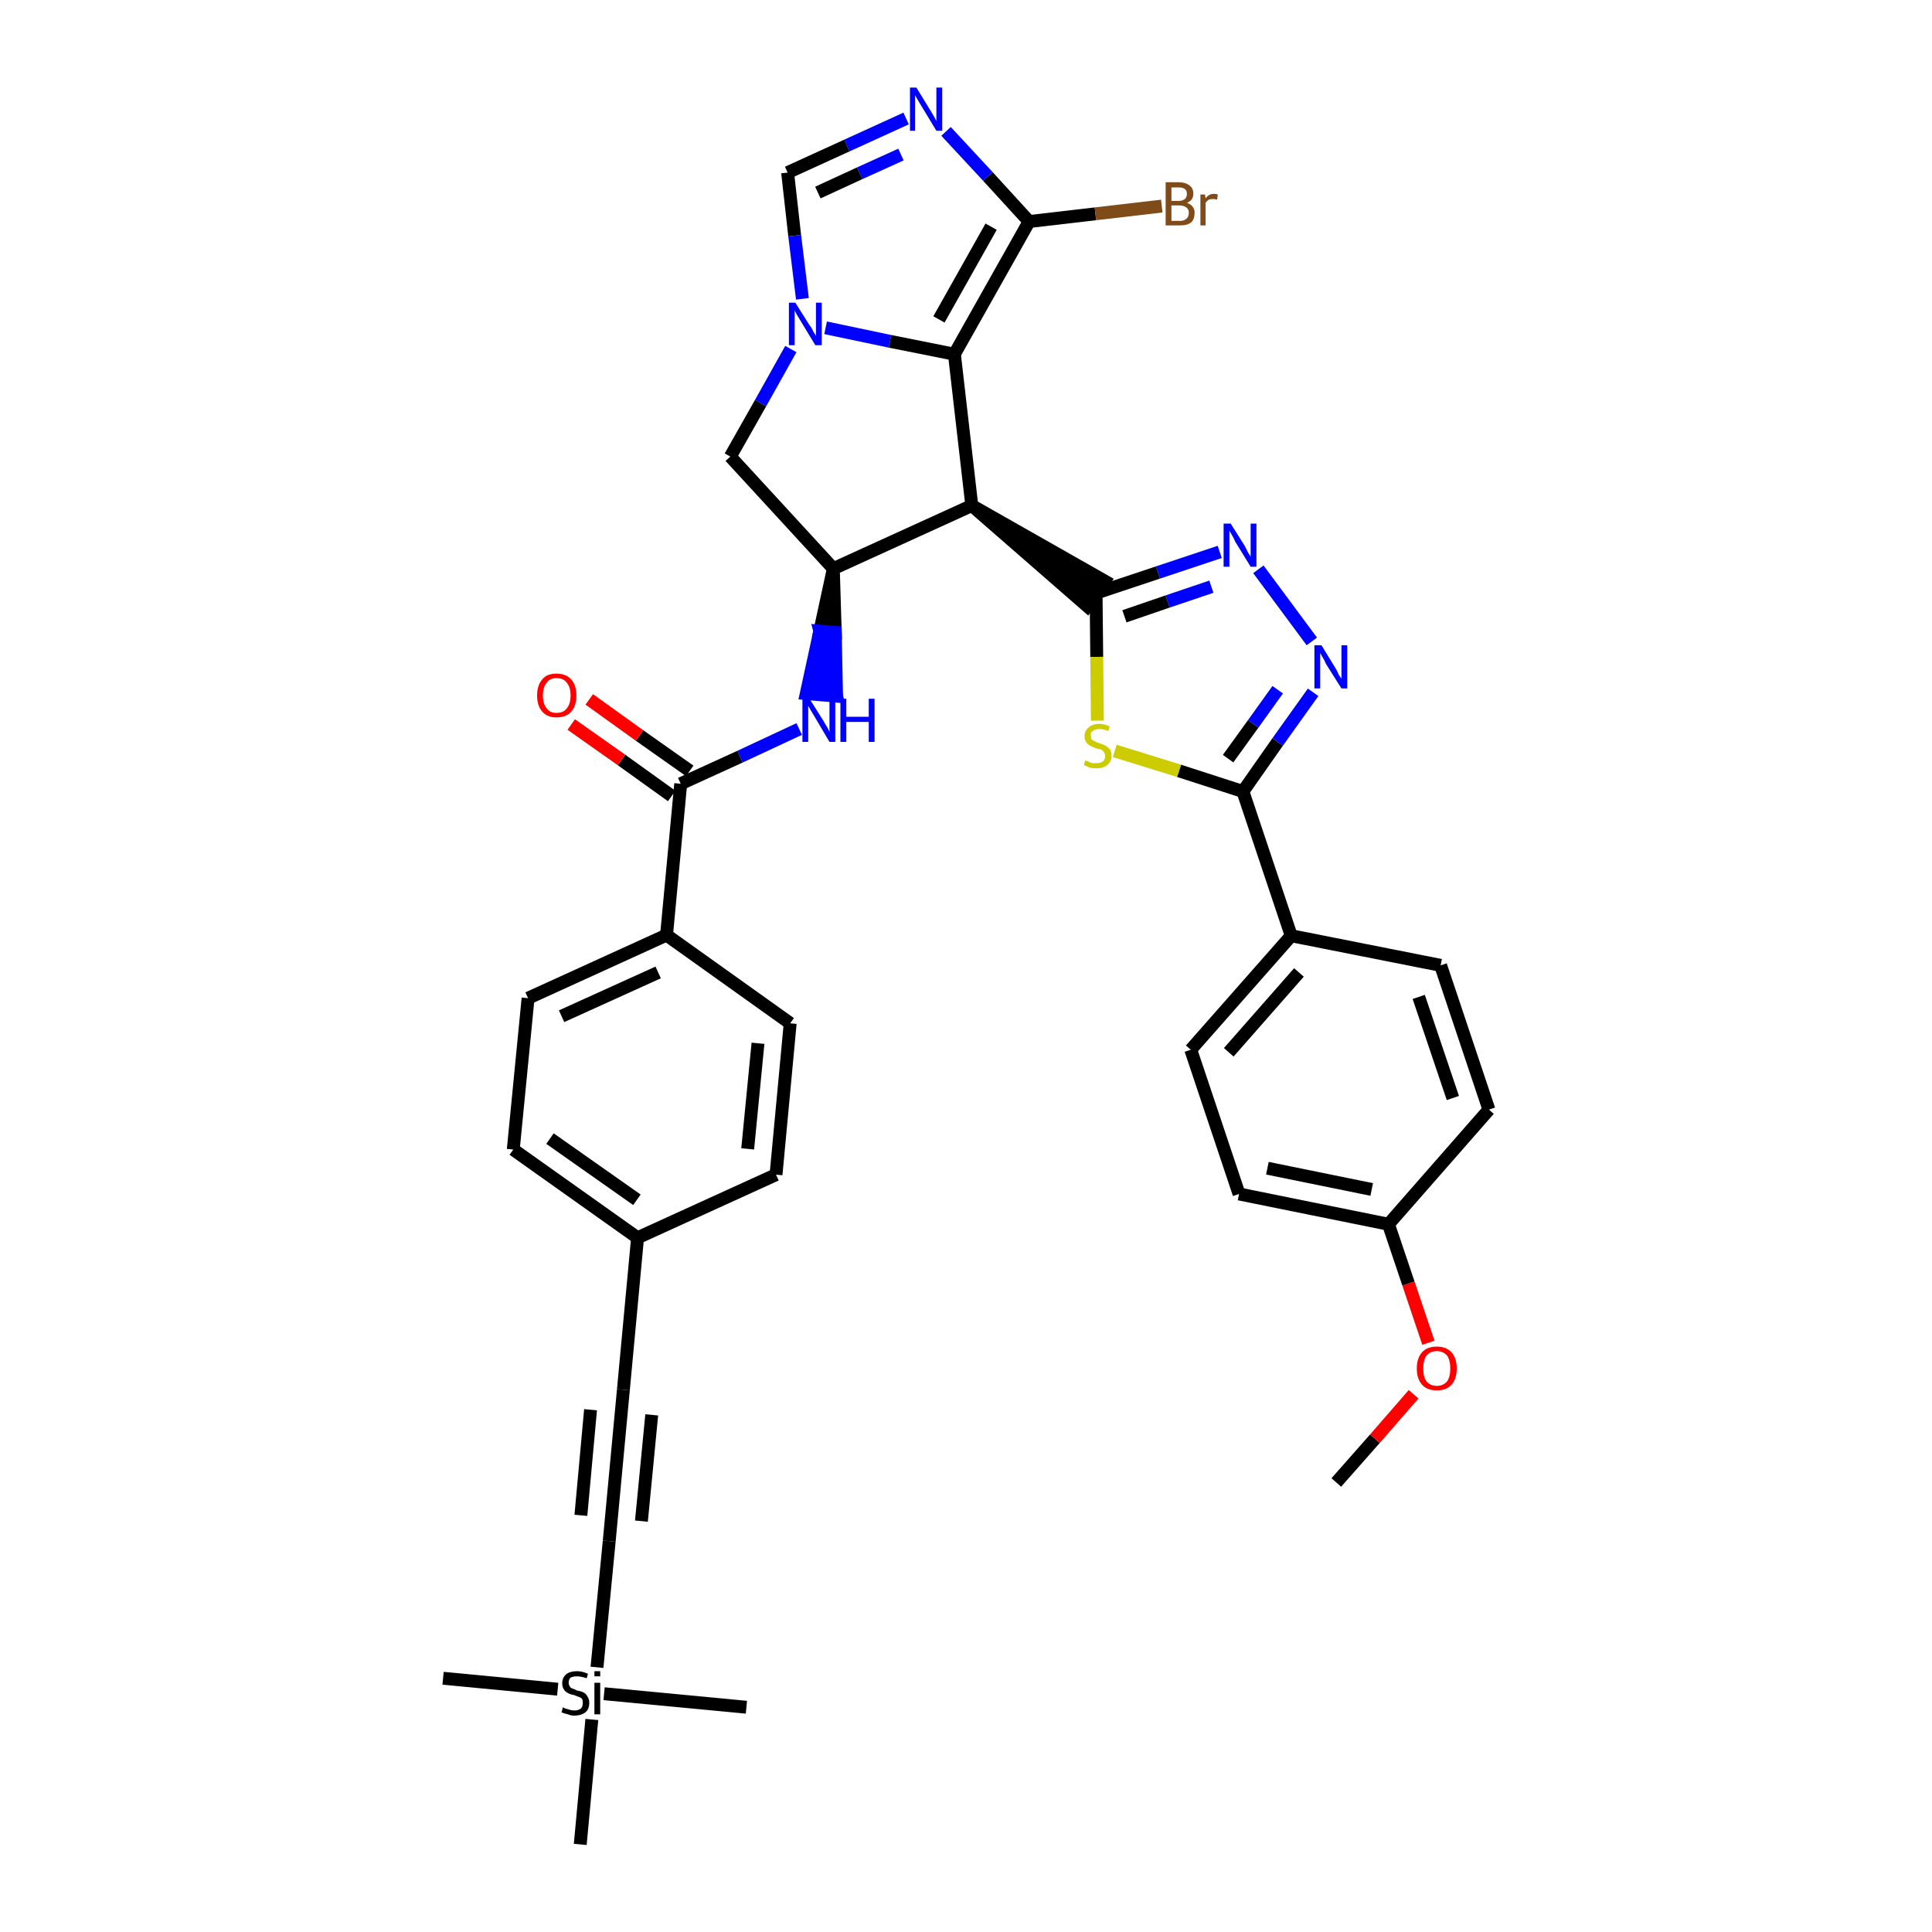 <?xml version='1.0' encoding='iso-8859-1'?>
<svg version='1.1' baseProfile='full'
              xmlns='http://www.w3.org/2000/svg'
                      xmlns:rdkit='http://www.rdkit.org/xml'
                      xmlns:xlink='http://www.w3.org/1999/xlink'
                  xml:space='preserve'
width='300px' height='300px' viewBox='0 0 300 300'>
<!-- END OF HEADER -->
<path class='bond-0 atom-0 atom-1' d='M 207.5,230.2 L 213.5,223.4' style='fill:none;fill-rule:evenodd;stroke:#000000;stroke-width:2.0px;stroke-linecap:butt;stroke-linejoin:miter;stroke-opacity:1' />
<path class='bond-0 atom-0 atom-1' d='M 213.5,223.4 L 219.5,216.5' style='fill:none;fill-rule:evenodd;stroke:#FF0000;stroke-width:2.0px;stroke-linecap:butt;stroke-linejoin:miter;stroke-opacity:1' />
<path class='bond-1 atom-1 atom-2' d='M 221.8,208.5 L 218.7,199.3' style='fill:none;fill-rule:evenodd;stroke:#FF0000;stroke-width:2.0px;stroke-linecap:butt;stroke-linejoin:miter;stroke-opacity:1' />
<path class='bond-1 atom-1 atom-2' d='M 218.7,199.3 L 215.6,190.1' style='fill:none;fill-rule:evenodd;stroke:#000000;stroke-width:2.0px;stroke-linecap:butt;stroke-linejoin:miter;stroke-opacity:1' />
<path class='bond-2 atom-2 atom-3' d='M 215.6,190.1 L 192.4,185.4' style='fill:none;fill-rule:evenodd;stroke:#000000;stroke-width:2.0px;stroke-linecap:butt;stroke-linejoin:miter;stroke-opacity:1' />
<path class='bond-2 atom-2 atom-3' d='M 213.0,184.7 L 196.8,181.4' style='fill:none;fill-rule:evenodd;stroke:#000000;stroke-width:2.0px;stroke-linecap:butt;stroke-linejoin:miter;stroke-opacity:1' />
<path class='bond-36 atom-36 atom-2' d='M 231.2,172.3 L 215.6,190.1' style='fill:none;fill-rule:evenodd;stroke:#000000;stroke-width:2.0px;stroke-linecap:butt;stroke-linejoin:miter;stroke-opacity:1' />
<path class='bond-3 atom-3 atom-4' d='M 192.4,185.4 L 184.9,163.0' style='fill:none;fill-rule:evenodd;stroke:#000000;stroke-width:2.0px;stroke-linecap:butt;stroke-linejoin:miter;stroke-opacity:1' />
<path class='bond-4 atom-4 atom-5' d='M 184.9,163.0 L 200.5,145.3' style='fill:none;fill-rule:evenodd;stroke:#000000;stroke-width:2.0px;stroke-linecap:butt;stroke-linejoin:miter;stroke-opacity:1' />
<path class='bond-4 atom-4 atom-5' d='M 190.8,163.4 L 201.7,151.0' style='fill:none;fill-rule:evenodd;stroke:#000000;stroke-width:2.0px;stroke-linecap:butt;stroke-linejoin:miter;stroke-opacity:1' />
<path class='bond-5 atom-5 atom-6' d='M 200.5,145.3 L 193.0,122.9' style='fill:none;fill-rule:evenodd;stroke:#000000;stroke-width:2.0px;stroke-linecap:butt;stroke-linejoin:miter;stroke-opacity:1' />
<path class='bond-34 atom-5 atom-35' d='M 200.5,145.3 L 223.7,149.9' style='fill:none;fill-rule:evenodd;stroke:#000000;stroke-width:2.0px;stroke-linecap:butt;stroke-linejoin:miter;stroke-opacity:1' />
<path class='bond-6 atom-6 atom-7' d='M 193.0,122.9 L 198.4,115.2' style='fill:none;fill-rule:evenodd;stroke:#000000;stroke-width:2.0px;stroke-linecap:butt;stroke-linejoin:miter;stroke-opacity:1' />
<path class='bond-6 atom-6 atom-7' d='M 198.4,115.2 L 203.9,107.5' style='fill:none;fill-rule:evenodd;stroke:#0000FF;stroke-width:2.0px;stroke-linecap:butt;stroke-linejoin:miter;stroke-opacity:1' />
<path class='bond-6 atom-6 atom-7' d='M 190.7,117.8 L 194.6,112.4' style='fill:none;fill-rule:evenodd;stroke:#000000;stroke-width:2.0px;stroke-linecap:butt;stroke-linejoin:miter;stroke-opacity:1' />
<path class='bond-6 atom-6 atom-7' d='M 194.6,112.4 L 198.4,107.1' style='fill:none;fill-rule:evenodd;stroke:#0000FF;stroke-width:2.0px;stroke-linecap:butt;stroke-linejoin:miter;stroke-opacity:1' />
<path class='bond-37 atom-34 atom-6' d='M 173.1,116.6 L 183.1,119.7' style='fill:none;fill-rule:evenodd;stroke:#CCCC00;stroke-width:2.0px;stroke-linecap:butt;stroke-linejoin:miter;stroke-opacity:1' />
<path class='bond-37 atom-34 atom-6' d='M 183.1,119.7 L 193.0,122.9' style='fill:none;fill-rule:evenodd;stroke:#000000;stroke-width:2.0px;stroke-linecap:butt;stroke-linejoin:miter;stroke-opacity:1' />
<path class='bond-7 atom-7 atom-8' d='M 203.7,99.6 L 195.4,88.4' style='fill:none;fill-rule:evenodd;stroke:#0000FF;stroke-width:2.0px;stroke-linecap:butt;stroke-linejoin:miter;stroke-opacity:1' />
<path class='bond-8 atom-8 atom-9' d='M 189.4,85.7 L 179.8,88.9' style='fill:none;fill-rule:evenodd;stroke:#0000FF;stroke-width:2.0px;stroke-linecap:butt;stroke-linejoin:miter;stroke-opacity:1' />
<path class='bond-8 atom-8 atom-9' d='M 179.8,88.9 L 170.2,92.1' style='fill:none;fill-rule:evenodd;stroke:#000000;stroke-width:2.0px;stroke-linecap:butt;stroke-linejoin:miter;stroke-opacity:1' />
<path class='bond-8 atom-8 atom-9' d='M 188.1,91.1 L 181.3,93.4' style='fill:none;fill-rule:evenodd;stroke:#0000FF;stroke-width:2.0px;stroke-linecap:butt;stroke-linejoin:miter;stroke-opacity:1' />
<path class='bond-8 atom-8 atom-9' d='M 181.3,93.4 L 174.6,95.7' style='fill:none;fill-rule:evenodd;stroke:#000000;stroke-width:2.0px;stroke-linecap:butt;stroke-linejoin:miter;stroke-opacity:1' />
<path class='bond-9 atom-10 atom-9' d='M 150.9,78.5 L 168.8,94.1 L 171.5,90.2 Z' style='fill:#000000;fill-rule:evenodd;fill-opacity:1;stroke:#000000;stroke-width:2.0px;stroke-linecap:butt;stroke-linejoin:miter;stroke-opacity:1;' />
<path class='bond-33 atom-9 atom-34' d='M 170.2,92.1 L 170.3,102.0' style='fill:none;fill-rule:evenodd;stroke:#000000;stroke-width:2.0px;stroke-linecap:butt;stroke-linejoin:miter;stroke-opacity:1' />
<path class='bond-33 atom-9 atom-34' d='M 170.3,102.0 L 170.4,111.9' style='fill:none;fill-rule:evenodd;stroke:#CCCC00;stroke-width:2.0px;stroke-linecap:butt;stroke-linejoin:miter;stroke-opacity:1' />
<path class='bond-10 atom-10 atom-11' d='M 150.9,78.5 L 148.2,55.0' style='fill:none;fill-rule:evenodd;stroke:#000000;stroke-width:2.0px;stroke-linecap:butt;stroke-linejoin:miter;stroke-opacity:1' />
<path class='bond-38 atom-18 atom-10' d='M 129.4,88.3 L 150.9,78.5' style='fill:none;fill-rule:evenodd;stroke:#000000;stroke-width:2.0px;stroke-linecap:butt;stroke-linejoin:miter;stroke-opacity:1' />
<path class='bond-11 atom-11 atom-12' d='M 148.2,55.0 L 159.8,34.4' style='fill:none;fill-rule:evenodd;stroke:#000000;stroke-width:2.0px;stroke-linecap:butt;stroke-linejoin:miter;stroke-opacity:1' />
<path class='bond-11 atom-11 atom-12' d='M 145.8,49.6 L 153.9,35.2' style='fill:none;fill-rule:evenodd;stroke:#000000;stroke-width:2.0px;stroke-linecap:butt;stroke-linejoin:miter;stroke-opacity:1' />
<path class='bond-40 atom-16 atom-11' d='M 128.2,50.9 L 138.2,53.0' style='fill:none;fill-rule:evenodd;stroke:#0000FF;stroke-width:2.0px;stroke-linecap:butt;stroke-linejoin:miter;stroke-opacity:1' />
<path class='bond-40 atom-16 atom-11' d='M 138.2,53.0 L 148.2,55.0' style='fill:none;fill-rule:evenodd;stroke:#000000;stroke-width:2.0px;stroke-linecap:butt;stroke-linejoin:miter;stroke-opacity:1' />
<path class='bond-12 atom-12 atom-13' d='M 159.8,34.4 L 170.1,33.2' style='fill:none;fill-rule:evenodd;stroke:#000000;stroke-width:2.0px;stroke-linecap:butt;stroke-linejoin:miter;stroke-opacity:1' />
<path class='bond-12 atom-12 atom-13' d='M 170.1,33.2 L 180.4,32.0' style='fill:none;fill-rule:evenodd;stroke:#7F4C19;stroke-width:2.0px;stroke-linecap:butt;stroke-linejoin:miter;stroke-opacity:1' />
<path class='bond-13 atom-12 atom-14' d='M 159.8,34.4 L 153.4,27.4' style='fill:none;fill-rule:evenodd;stroke:#000000;stroke-width:2.0px;stroke-linecap:butt;stroke-linejoin:miter;stroke-opacity:1' />
<path class='bond-13 atom-12 atom-14' d='M 153.4,27.4 L 146.9,20.4' style='fill:none;fill-rule:evenodd;stroke:#0000FF;stroke-width:2.0px;stroke-linecap:butt;stroke-linejoin:miter;stroke-opacity:1' />
<path class='bond-14 atom-14 atom-15' d='M 140.7,18.4 L 131.5,22.6' style='fill:none;fill-rule:evenodd;stroke:#0000FF;stroke-width:2.0px;stroke-linecap:butt;stroke-linejoin:miter;stroke-opacity:1' />
<path class='bond-14 atom-14 atom-15' d='M 131.5,22.6 L 122.3,26.8' style='fill:none;fill-rule:evenodd;stroke:#000000;stroke-width:2.0px;stroke-linecap:butt;stroke-linejoin:miter;stroke-opacity:1' />
<path class='bond-14 atom-14 atom-15' d='M 139.9,24.0 L 133.5,26.9' style='fill:none;fill-rule:evenodd;stroke:#0000FF;stroke-width:2.0px;stroke-linecap:butt;stroke-linejoin:miter;stroke-opacity:1' />
<path class='bond-14 atom-14 atom-15' d='M 133.5,26.9 L 127.0,29.9' style='fill:none;fill-rule:evenodd;stroke:#000000;stroke-width:2.0px;stroke-linecap:butt;stroke-linejoin:miter;stroke-opacity:1' />
<path class='bond-15 atom-15 atom-16' d='M 122.3,26.8 L 123.4,36.6' style='fill:none;fill-rule:evenodd;stroke:#000000;stroke-width:2.0px;stroke-linecap:butt;stroke-linejoin:miter;stroke-opacity:1' />
<path class='bond-15 atom-15 atom-16' d='M 123.4,36.6 L 124.6,46.4' style='fill:none;fill-rule:evenodd;stroke:#0000FF;stroke-width:2.0px;stroke-linecap:butt;stroke-linejoin:miter;stroke-opacity:1' />
<path class='bond-16 atom-16 atom-17' d='M 122.8,54.2 L 118.1,62.6' style='fill:none;fill-rule:evenodd;stroke:#0000FF;stroke-width:2.0px;stroke-linecap:butt;stroke-linejoin:miter;stroke-opacity:1' />
<path class='bond-16 atom-16 atom-17' d='M 118.1,62.6 L 113.4,70.9' style='fill:none;fill-rule:evenodd;stroke:#000000;stroke-width:2.0px;stroke-linecap:butt;stroke-linejoin:miter;stroke-opacity:1' />
<path class='bond-17 atom-17 atom-18' d='M 113.4,70.9 L 129.4,88.3' style='fill:none;fill-rule:evenodd;stroke:#000000;stroke-width:2.0px;stroke-linecap:butt;stroke-linejoin:miter;stroke-opacity:1' />
<path class='bond-18 atom-18 atom-19' d='M 129.4,88.3 L 127.3,98.0 L 129.7,98.2 Z' style='fill:#000000;fill-rule:evenodd;fill-opacity:1;stroke:#000000;stroke-width:2.0px;stroke-linecap:butt;stroke-linejoin:miter;stroke-opacity:1;' />
<path class='bond-18 atom-18 atom-19' d='M 127.3,98.0 L 129.9,108.1 L 125.2,107.7 Z' style='fill:#0000FF;fill-rule:evenodd;fill-opacity:1;stroke:#0000FF;stroke-width:2.0px;stroke-linecap:butt;stroke-linejoin:miter;stroke-opacity:1;' />
<path class='bond-18 atom-18 atom-19' d='M 127.3,98.0 L 129.7,98.2 L 129.9,108.1 Z' style='fill:#0000FF;fill-rule:evenodd;fill-opacity:1;stroke:#0000FF;stroke-width:2.0px;stroke-linecap:butt;stroke-linejoin:miter;stroke-opacity:1;' />
<path class='bond-19 atom-19 atom-20' d='M 124.1,113.2 L 114.9,117.5' style='fill:none;fill-rule:evenodd;stroke:#0000FF;stroke-width:2.0px;stroke-linecap:butt;stroke-linejoin:miter;stroke-opacity:1' />
<path class='bond-19 atom-19 atom-20' d='M 114.9,117.5 L 105.7,121.7' style='fill:none;fill-rule:evenodd;stroke:#000000;stroke-width:2.0px;stroke-linecap:butt;stroke-linejoin:miter;stroke-opacity:1' />
<path class='bond-20 atom-20 atom-21' d='M 107.1,119.7 L 99.3,114.2' style='fill:none;fill-rule:evenodd;stroke:#000000;stroke-width:2.0px;stroke-linecap:butt;stroke-linejoin:miter;stroke-opacity:1' />
<path class='bond-20 atom-20 atom-21' d='M 99.3,114.2 L 91.5,108.6' style='fill:none;fill-rule:evenodd;stroke:#FF0000;stroke-width:2.0px;stroke-linecap:butt;stroke-linejoin:miter;stroke-opacity:1' />
<path class='bond-20 atom-20 atom-21' d='M 104.3,123.6 L 96.5,118.0' style='fill:none;fill-rule:evenodd;stroke:#000000;stroke-width:2.0px;stroke-linecap:butt;stroke-linejoin:miter;stroke-opacity:1' />
<path class='bond-20 atom-20 atom-21' d='M 96.5,118.0 L 88.7,112.5' style='fill:none;fill-rule:evenodd;stroke:#FF0000;stroke-width:2.0px;stroke-linecap:butt;stroke-linejoin:miter;stroke-opacity:1' />
<path class='bond-21 atom-20 atom-22' d='M 105.7,121.7 L 103.5,145.2' style='fill:none;fill-rule:evenodd;stroke:#000000;stroke-width:2.0px;stroke-linecap:butt;stroke-linejoin:miter;stroke-opacity:1' />
<path class='bond-22 atom-22 atom-23' d='M 103.5,145.2 L 82.0,155.0' style='fill:none;fill-rule:evenodd;stroke:#000000;stroke-width:2.0px;stroke-linecap:butt;stroke-linejoin:miter;stroke-opacity:1' />
<path class='bond-22 atom-22 atom-23' d='M 102.2,151.0 L 87.2,157.8' style='fill:none;fill-rule:evenodd;stroke:#000000;stroke-width:2.0px;stroke-linecap:butt;stroke-linejoin:miter;stroke-opacity:1' />
<path class='bond-39 atom-33 atom-22' d='M 122.7,158.9 L 103.5,145.2' style='fill:none;fill-rule:evenodd;stroke:#000000;stroke-width:2.0px;stroke-linecap:butt;stroke-linejoin:miter;stroke-opacity:1' />
<path class='bond-23 atom-23 atom-24' d='M 82.0,155.0 L 79.7,178.5' style='fill:none;fill-rule:evenodd;stroke:#000000;stroke-width:2.0px;stroke-linecap:butt;stroke-linejoin:miter;stroke-opacity:1' />
<path class='bond-24 atom-24 atom-25' d='M 79.7,178.5 L 99.0,192.2' style='fill:none;fill-rule:evenodd;stroke:#000000;stroke-width:2.0px;stroke-linecap:butt;stroke-linejoin:miter;stroke-opacity:1' />
<path class='bond-24 atom-24 atom-25' d='M 85.4,176.8 L 98.9,186.3' style='fill:none;fill-rule:evenodd;stroke:#000000;stroke-width:2.0px;stroke-linecap:butt;stroke-linejoin:miter;stroke-opacity:1' />
<path class='bond-25 atom-25 atom-26' d='M 99.0,192.2 L 96.8,215.8' style='fill:none;fill-rule:evenodd;stroke:#000000;stroke-width:2.0px;stroke-linecap:butt;stroke-linejoin:miter;stroke-opacity:1' />
<path class='bond-31 atom-25 atom-32' d='M 99.0,192.2 L 120.5,182.4' style='fill:none;fill-rule:evenodd;stroke:#000000;stroke-width:2.0px;stroke-linecap:butt;stroke-linejoin:miter;stroke-opacity:1' />
<path class='bond-26 atom-26 atom-27' d='M 96.8,215.8 L 94.6,239.3' style='fill:none;fill-rule:evenodd;stroke:#000000;stroke-width:2.0px;stroke-linecap:butt;stroke-linejoin:miter;stroke-opacity:1' />
<path class='bond-26 atom-26 atom-27' d='M 91.7,218.9 L 90.2,235.3' style='fill:none;fill-rule:evenodd;stroke:#000000;stroke-width:2.0px;stroke-linecap:butt;stroke-linejoin:miter;stroke-opacity:1' />
<path class='bond-26 atom-26 atom-27' d='M 101.2,219.7 L 99.6,236.2' style='fill:none;fill-rule:evenodd;stroke:#000000;stroke-width:2.0px;stroke-linecap:butt;stroke-linejoin:miter;stroke-opacity:1' />
<path class='bond-27 atom-27 atom-28' d='M 94.6,239.3 L 92.7,258.9' style='fill:none;fill-rule:evenodd;stroke:#000000;stroke-width:2.0px;stroke-linecap:butt;stroke-linejoin:miter;stroke-opacity:1' />
<path class='bond-28 atom-28 atom-29' d='M 86.6,262.3 L 68.8,260.6' style='fill:none;fill-rule:evenodd;stroke:#000000;stroke-width:2.0px;stroke-linecap:butt;stroke-linejoin:miter;stroke-opacity:1' />
<path class='bond-29 atom-28 atom-30' d='M 93.8,263.0 L 115.9,265.1' style='fill:none;fill-rule:evenodd;stroke:#000000;stroke-width:2.0px;stroke-linecap:butt;stroke-linejoin:miter;stroke-opacity:1' />
<path class='bond-30 atom-28 atom-31' d='M 91.9,267.0 L 90.1,286.4' style='fill:none;fill-rule:evenodd;stroke:#000000;stroke-width:2.0px;stroke-linecap:butt;stroke-linejoin:miter;stroke-opacity:1' />
<path class='bond-32 atom-32 atom-33' d='M 120.5,182.4 L 122.7,158.9' style='fill:none;fill-rule:evenodd;stroke:#000000;stroke-width:2.0px;stroke-linecap:butt;stroke-linejoin:miter;stroke-opacity:1' />
<path class='bond-32 atom-32 atom-33' d='M 116.1,178.4 L 117.7,162.0' style='fill:none;fill-rule:evenodd;stroke:#000000;stroke-width:2.0px;stroke-linecap:butt;stroke-linejoin:miter;stroke-opacity:1' />
<path class='bond-35 atom-35 atom-36' d='M 223.7,149.9 L 231.2,172.3' style='fill:none;fill-rule:evenodd;stroke:#000000;stroke-width:2.0px;stroke-linecap:butt;stroke-linejoin:miter;stroke-opacity:1' />
<path class='bond-35 atom-35 atom-36' d='M 220.3,154.8 L 225.6,170.5' style='fill:none;fill-rule:evenodd;stroke:#000000;stroke-width:2.0px;stroke-linecap:butt;stroke-linejoin:miter;stroke-opacity:1' />
<path  class='atom-1' d='M 220.0 212.5
Q 220.0 210.9, 220.8 210.0
Q 221.6 209.1, 223.1 209.1
Q 224.6 209.1, 225.4 210.0
Q 226.2 210.9, 226.2 212.5
Q 226.2 214.1, 225.4 215.0
Q 224.6 215.9, 223.1 215.9
Q 221.6 215.9, 220.8 215.0
Q 220.0 214.1, 220.0 212.5
M 223.1 215.2
Q 224.1 215.2, 224.7 214.5
Q 225.2 213.8, 225.2 212.5
Q 225.2 211.2, 224.7 210.5
Q 224.1 209.8, 223.1 209.8
Q 222.1 209.8, 221.5 210.5
Q 221.0 211.2, 221.0 212.5
Q 221.0 213.8, 221.5 214.5
Q 222.1 215.2, 223.1 215.2
' fill='#FF0000'/>
<path  class='atom-7' d='M 205.2 100.2
L 207.4 103.8
Q 207.6 104.1, 207.9 104.8
Q 208.3 105.4, 208.3 105.4
L 208.3 100.2
L 209.2 100.2
L 209.2 106.9
L 208.3 106.9
L 205.9 103.1
Q 205.7 102.6, 205.4 102.1
Q 205.1 101.6, 205.0 101.4
L 205.0 106.9
L 204.1 106.9
L 204.1 100.2
L 205.2 100.2
' fill='#0000FF'/>
<path  class='atom-8' d='M 191.1 81.3
L 193.3 84.8
Q 193.5 85.2, 193.8 85.8
Q 194.2 86.4, 194.2 86.5
L 194.2 81.3
L 195.1 81.3
L 195.1 88.0
L 194.2 88.0
L 191.8 84.1
Q 191.6 83.6, 191.3 83.1
Q 191.0 82.6, 190.9 82.4
L 190.9 88.0
L 190.0 88.0
L 190.0 81.3
L 191.1 81.3
' fill='#0000FF'/>
<path  class='atom-13' d='M 184.3 31.5
Q 184.9 31.7, 185.2 32.1
Q 185.5 32.5, 185.5 33.0
Q 185.5 34.0, 185.0 34.5
Q 184.4 35.0, 183.3 35.0
L 181.0 35.0
L 181.0 28.3
L 183.0 28.3
Q 184.1 28.3, 184.7 28.8
Q 185.3 29.2, 185.3 30.1
Q 185.3 31.1, 184.3 31.5
M 181.9 29.1
L 181.9 31.2
L 183.0 31.2
Q 183.6 31.2, 184.0 30.9
Q 184.3 30.6, 184.3 30.1
Q 184.3 29.1, 183.0 29.1
L 181.9 29.1
M 183.3 34.3
Q 183.9 34.3, 184.3 33.9
Q 184.6 33.6, 184.6 33.0
Q 184.6 32.5, 184.2 32.2
Q 183.8 31.9, 183.1 31.9
L 181.9 31.9
L 181.9 34.3
L 183.3 34.3
' fill='#7F4C19'/>
<path  class='atom-13' d='M 187.1 30.2
L 187.2 30.8
Q 187.7 30.1, 188.5 30.1
Q 188.8 30.1, 189.1 30.2
L 189.0 31.0
Q 188.6 30.9, 188.4 30.9
Q 188.0 30.9, 187.7 31.0
Q 187.4 31.2, 187.2 31.5
L 187.2 35.0
L 186.4 35.0
L 186.4 30.2
L 187.1 30.2
' fill='#7F4C19'/>
<path  class='atom-14' d='M 142.3 13.6
L 144.5 17.2
Q 144.7 17.5, 145.1 18.2
Q 145.4 18.8, 145.4 18.8
L 145.4 13.6
L 146.3 13.6
L 146.3 20.3
L 145.4 20.3
L 143.1 16.5
Q 142.8 16.0, 142.5 15.5
Q 142.2 15.0, 142.1 14.8
L 142.1 20.3
L 141.3 20.3
L 141.3 13.6
L 142.3 13.6
' fill='#0000FF'/>
<path  class='atom-16' d='M 123.5 47.0
L 125.7 50.5
Q 126.0 50.8, 126.3 51.5
Q 126.7 52.1, 126.7 52.2
L 126.7 47.0
L 127.6 47.0
L 127.6 53.6
L 126.6 53.6
L 124.3 49.8
Q 124.0 49.3, 123.7 48.8
Q 123.4 48.3, 123.4 48.1
L 123.4 53.6
L 122.5 53.6
L 122.5 47.0
L 123.5 47.0
' fill='#0000FF'/>
<path  class='atom-19' d='M 125.7 108.5
L 127.9 112.0
Q 128.1 112.4, 128.5 113.0
Q 128.8 113.6, 128.8 113.7
L 128.8 108.5
L 129.7 108.5
L 129.7 115.2
L 128.8 115.2
L 126.5 111.3
Q 126.2 110.8, 125.9 110.3
Q 125.6 109.8, 125.5 109.6
L 125.5 115.2
L 124.6 115.2
L 124.6 108.5
L 125.7 108.5
' fill='#0000FF'/>
<path  class='atom-19' d='M 130.5 108.5
L 131.4 108.5
L 131.4 111.3
L 134.9 111.3
L 134.9 108.5
L 135.8 108.5
L 135.8 115.2
L 134.9 115.2
L 134.9 112.1
L 131.4 112.1
L 131.4 115.2
L 130.5 115.2
L 130.5 108.5
' fill='#0000FF'/>
<path  class='atom-21' d='M 83.4 108.0
Q 83.4 106.4, 84.2 105.5
Q 84.9 104.6, 86.4 104.6
Q 87.9 104.6, 88.7 105.5
Q 89.5 106.4, 89.5 108.0
Q 89.5 109.6, 88.7 110.5
Q 87.9 111.4, 86.4 111.4
Q 85.0 111.4, 84.2 110.5
Q 83.4 109.6, 83.4 108.0
M 86.4 110.7
Q 87.5 110.7, 88.0 110.0
Q 88.6 109.3, 88.6 108.0
Q 88.6 106.7, 88.0 106.0
Q 87.5 105.3, 86.4 105.3
Q 85.4 105.3, 84.9 106.0
Q 84.3 106.7, 84.3 108.0
Q 84.3 109.3, 84.9 110.0
Q 85.4 110.7, 86.4 110.7
' fill='#FF0000'/>
<path  class='atom-28' d='M 87.4 265.1
Q 87.5 265.2, 87.8 265.3
Q 88.1 265.4, 88.5 265.5
Q 88.8 265.6, 89.2 265.6
Q 89.8 265.6, 90.2 265.3
Q 90.5 265.0, 90.5 264.4
Q 90.5 264.1, 90.4 263.8
Q 90.2 263.6, 89.9 263.5
Q 89.6 263.4, 89.1 263.2
Q 88.5 263.1, 88.2 262.9
Q 87.8 262.7, 87.6 262.4
Q 87.3 262.0, 87.3 261.4
Q 87.3 260.5, 87.9 260.0
Q 88.5 259.5, 89.6 259.5
Q 90.4 259.5, 91.3 259.9
L 91.1 260.6
Q 90.2 260.3, 89.6 260.3
Q 89.0 260.3, 88.6 260.5
Q 88.3 260.8, 88.3 261.3
Q 88.3 261.6, 88.5 261.9
Q 88.6 262.1, 88.9 262.2
Q 89.2 262.3, 89.6 262.5
Q 90.2 262.6, 90.6 262.8
Q 91.0 263.0, 91.2 263.4
Q 91.5 263.8, 91.5 264.4
Q 91.5 265.4, 90.9 265.9
Q 90.2 266.4, 89.2 266.4
Q 88.6 266.4, 88.2 266.2
Q 87.7 266.1, 87.2 265.9
L 87.4 265.1
' fill='#000000'/>
<path  class='atom-28' d='M 92.3 259.5
L 93.2 259.5
L 93.2 260.3
L 92.3 260.3
L 92.3 259.5
M 92.3 261.3
L 93.2 261.3
L 93.2 266.2
L 92.3 266.2
L 92.3 261.3
' fill='#000000'/>
<path  class='atom-34' d='M 168.5 118.1
Q 168.6 118.1, 168.9 118.2
Q 169.2 118.4, 169.6 118.5
Q 169.9 118.5, 170.3 118.5
Q 170.9 118.5, 171.3 118.2
Q 171.6 117.9, 171.6 117.4
Q 171.6 117.0, 171.4 116.8
Q 171.3 116.6, 171.0 116.4
Q 170.7 116.3, 170.2 116.2
Q 169.6 116.0, 169.3 115.8
Q 168.9 115.6, 168.7 115.3
Q 168.4 114.9, 168.4 114.3
Q 168.4 113.5, 169.0 113.0
Q 169.6 112.4, 170.7 112.4
Q 171.5 112.4, 172.3 112.8
L 172.1 113.5
Q 171.3 113.2, 170.7 113.2
Q 170.1 113.2, 169.7 113.5
Q 169.3 113.7, 169.4 114.2
Q 169.4 114.6, 169.5 114.8
Q 169.7 115.0, 170.0 115.1
Q 170.3 115.3, 170.7 115.4
Q 171.3 115.6, 171.7 115.8
Q 172.0 116.0, 172.3 116.3
Q 172.6 116.7, 172.6 117.4
Q 172.6 118.3, 171.9 118.8
Q 171.3 119.3, 170.3 119.3
Q 169.7 119.3, 169.2 119.2
Q 168.8 119.0, 168.3 118.8
L 168.5 118.1
' fill='#CCCC00'/>
</svg>
